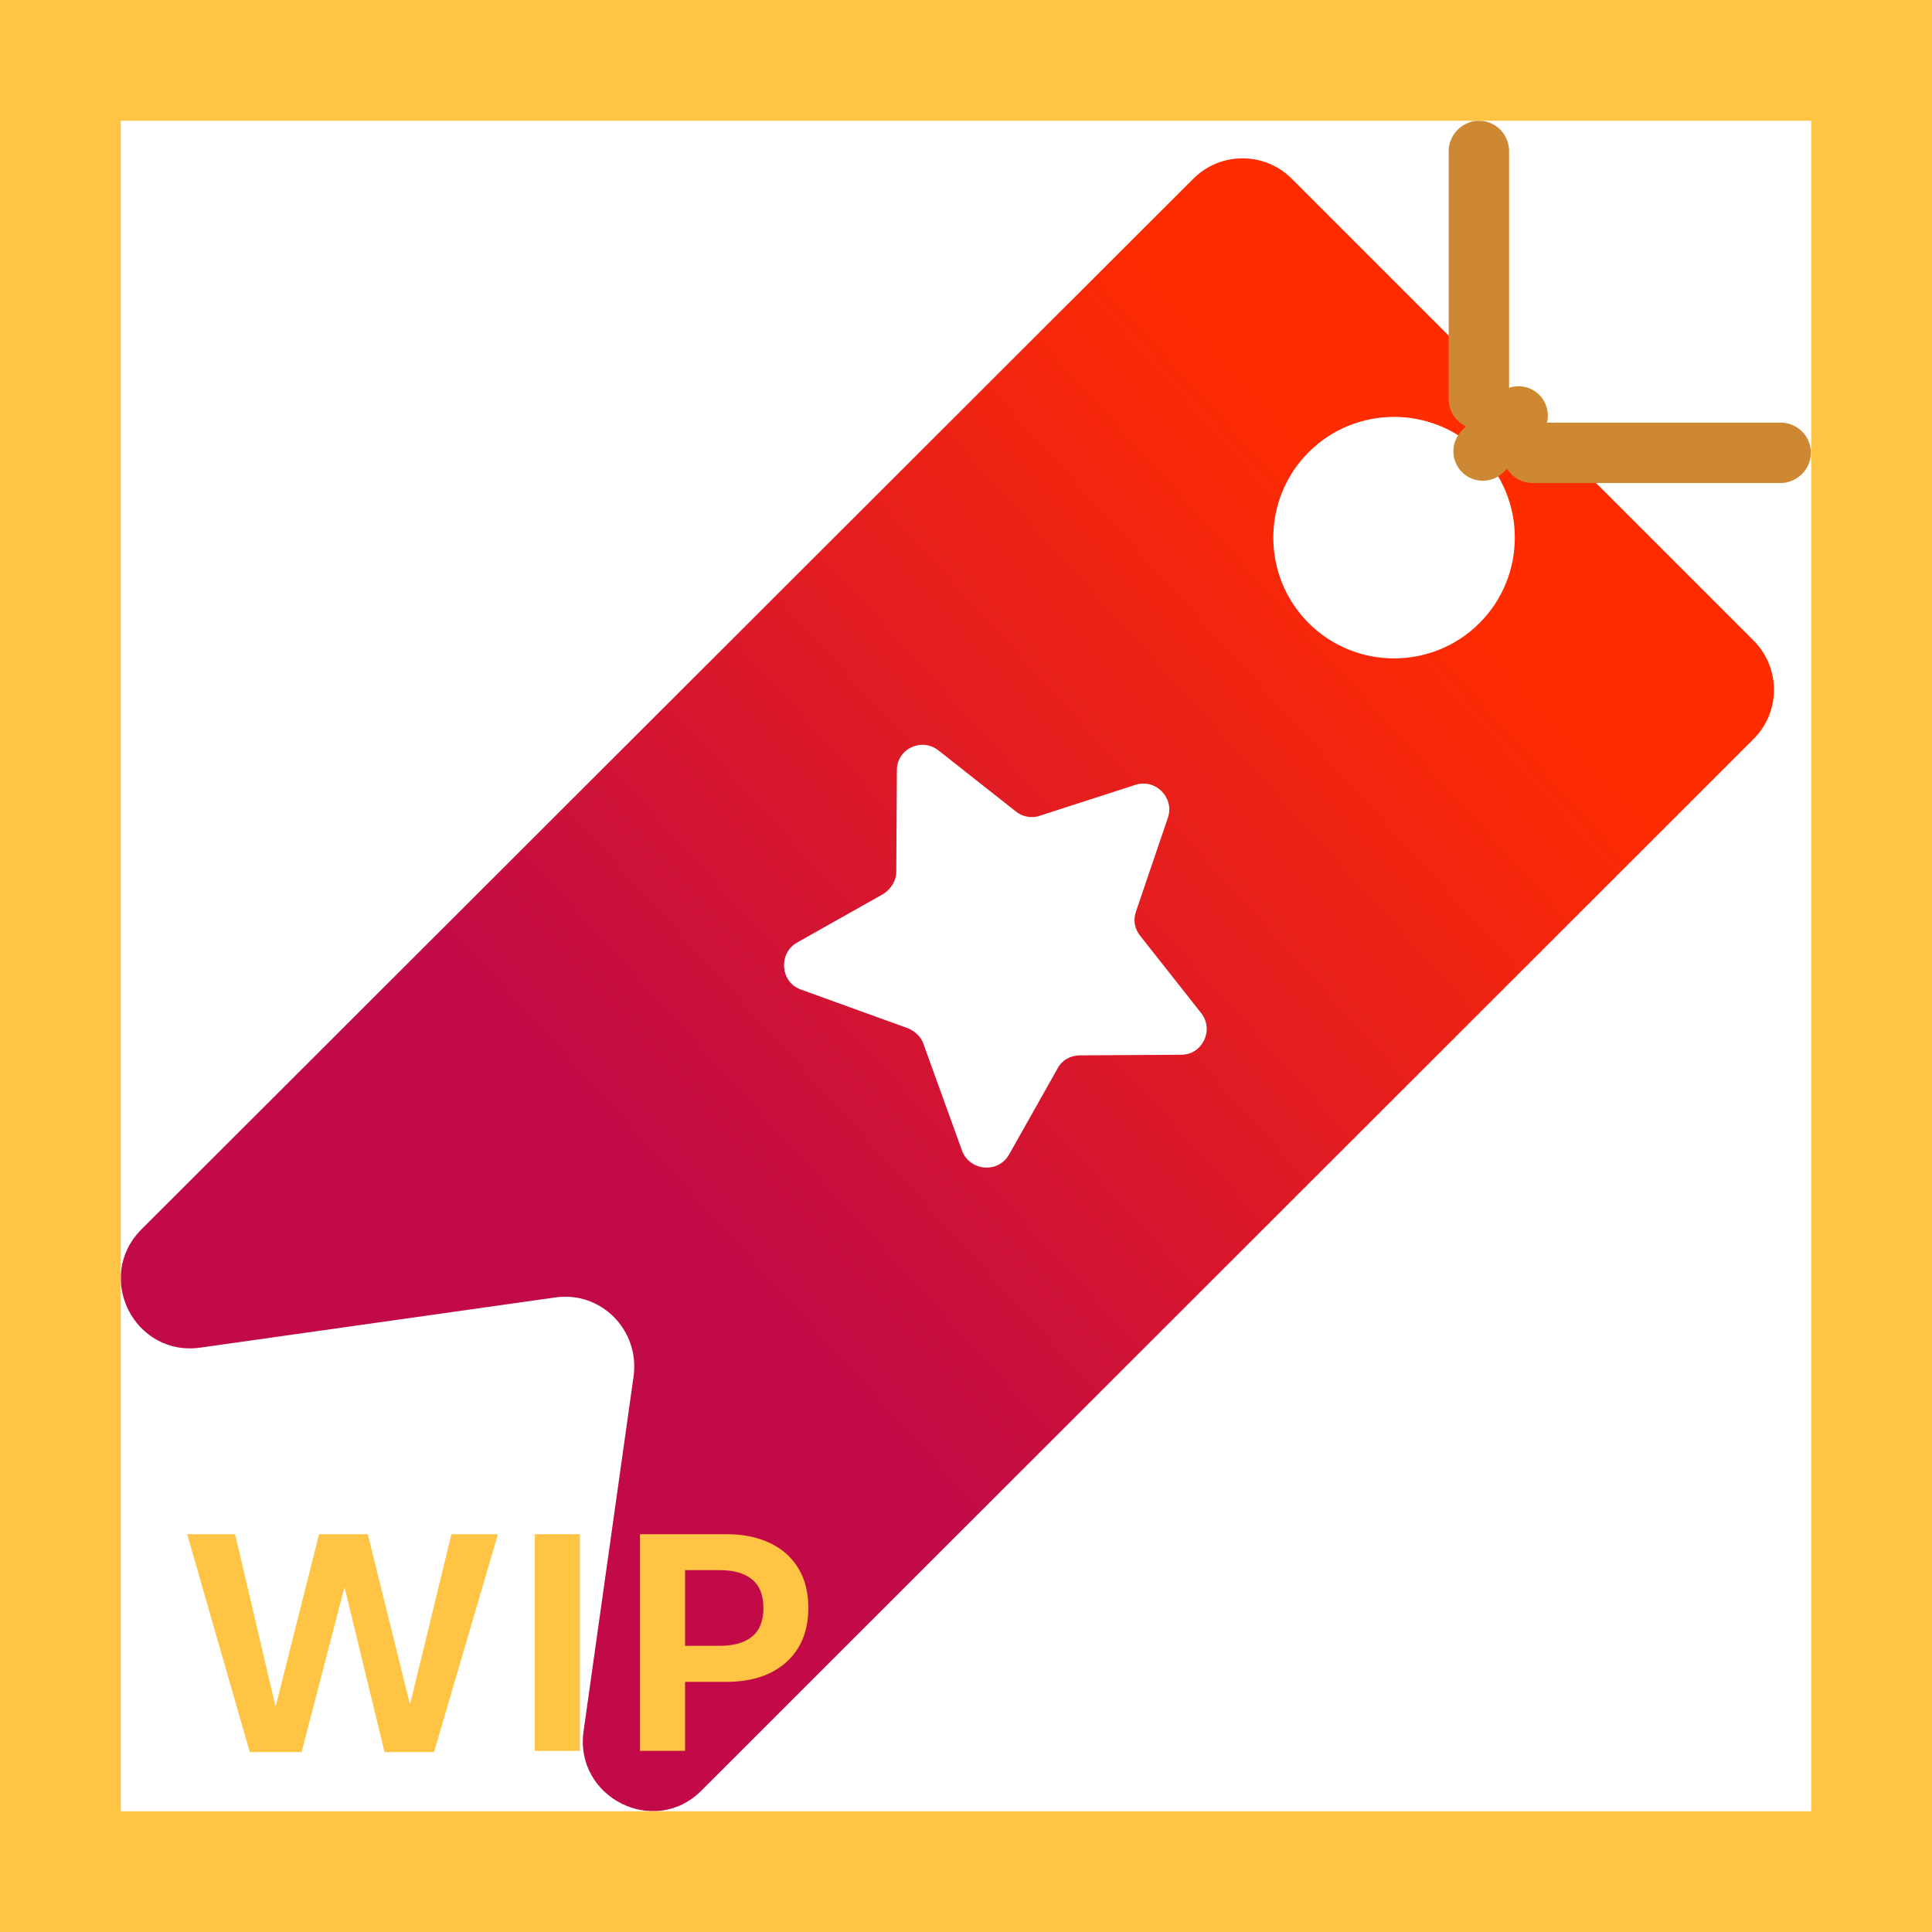 <svg width="32" height="32" viewBox="0 0 32 32" fill="none" xmlns="http://www.w3.org/2000/svg">
<path fill-rule="evenodd" clip-rule="evenodd" d="M29.045 10.61C29.495 11.06 29.495 11.79 29.045 12.24L11.615 29.66C10.835 30.44 9.515 29.77 9.665 28.68L10.495 22.79C10.595 22.03 9.955 21.38 9.195 21.49L3.325 22.32C2.225 22.48 1.555 21.15 2.345 20.36L19.765 2.96C20.215 2.51 20.945 2.51 21.395 2.96L29.045 10.61ZM21.675 7.49C20.895 8.27 20.895 9.54 21.675 10.32C22.455 11.1 23.725 11.1 24.505 10.32C25.285 9.54 25.285 8.27 24.505 7.49C23.725 6.71 22.455 6.71 21.675 7.49ZM18.815 15.1L19.345 13.54C19.455 13.21 19.135 12.89 18.805 13L17.225 13.51C17.095 13.56 16.935 13.53 16.825 13.44L15.545 12.43C15.265 12.21 14.855 12.4 14.855 12.76L14.845 14.44C14.845 14.59 14.755 14.73 14.625 14.81L13.205 15.61C12.885 15.79 12.925 16.27 13.265 16.39L15.035 17.03C15.155 17.08 15.255 17.17 15.295 17.29L15.935 19.06C16.065 19.4 16.535 19.44 16.715 19.12L17.515 17.7C17.585 17.56 17.735 17.48 17.885 17.48L19.565 17.47C19.915 17.47 20.115 17.06 19.895 16.78L18.885 15.5C18.795 15.39 18.765 15.24 18.815 15.1Z" fill="url(#paint0_linear_18_21265)"/>
<path fill-rule="evenodd" clip-rule="evenodd" d="M23.995 6.61V2.5C23.995 2.23 24.225 2 24.495 2C24.775 2 24.995 2.23 24.995 2.5V6.423C25.165 6.366 25.36 6.405 25.495 6.54C25.619 6.664 25.662 6.84 25.623 7H29.495C29.765 7 29.995 7.22 29.995 7.5C29.995 7.77 29.765 8 29.495 8H25.385C25.209 8 25.05 7.907 24.96 7.764L24.905 7.82C24.715 8.01 24.405 8.01 24.215 7.82C24.025 7.63 24.025 7.32 24.215 7.13L24.282 7.062C24.114 6.983 23.995 6.812 23.995 6.61Z" fill="#CE8732"/>
<path d="M4.995 29.02H4.137L3.1 25.411H3.894L4.559 28.247H4.57L5.285 25.411H6.091L6.785 28.209H6.797L7.477 25.411H8.247L7.189 29.02H6.369L5.71 26.305H5.701L4.995 29.02Z" fill="#FFC444"/>
<path d="M9.604 29H8.859V25.411H9.604V29Z" fill="#FFC444"/>
<path d="M10.6 29V25.411H12.032C12.306 25.411 12.544 25.459 12.747 25.555C12.952 25.65 13.11 25.79 13.222 25.974C13.333 26.157 13.389 26.377 13.389 26.633C13.389 26.889 13.333 27.108 13.222 27.292C13.11 27.476 12.952 27.616 12.747 27.714C12.544 27.81 12.306 27.857 12.032 27.857H11.347V29H10.6ZM11.918 27.26C12.152 27.26 12.332 27.209 12.457 27.107C12.582 27.004 12.645 26.846 12.645 26.633C12.645 26.42 12.582 26.263 12.457 26.161C12.332 26.058 12.152 26.006 11.918 26.006H11.347V27.26H11.918Z" fill="#FFC444"/>
<path d="M0 0V-2H-2V0H0ZM32 0H34V-2H32V0ZM32 32V34H34V32H32ZM0 32H-2V34H0V32ZM0 2H32V-2H0V2ZM30 0V32H34V0H30ZM32 30H0V34H32V30ZM2 32V0H-2V32H2Z" fill="#FFC444"/>
<defs>
<linearGradient id="paint0_linear_18_21265" x1="23.741" y1="8.989" x2="-1.11" y2="31.596" gradientUnits="userSpaceOnUse">
<stop stop-color="#FF2C00"/>
<stop offset="0.5" stop-color="#C10A47"/>
</linearGradient>
</defs>
</svg>

